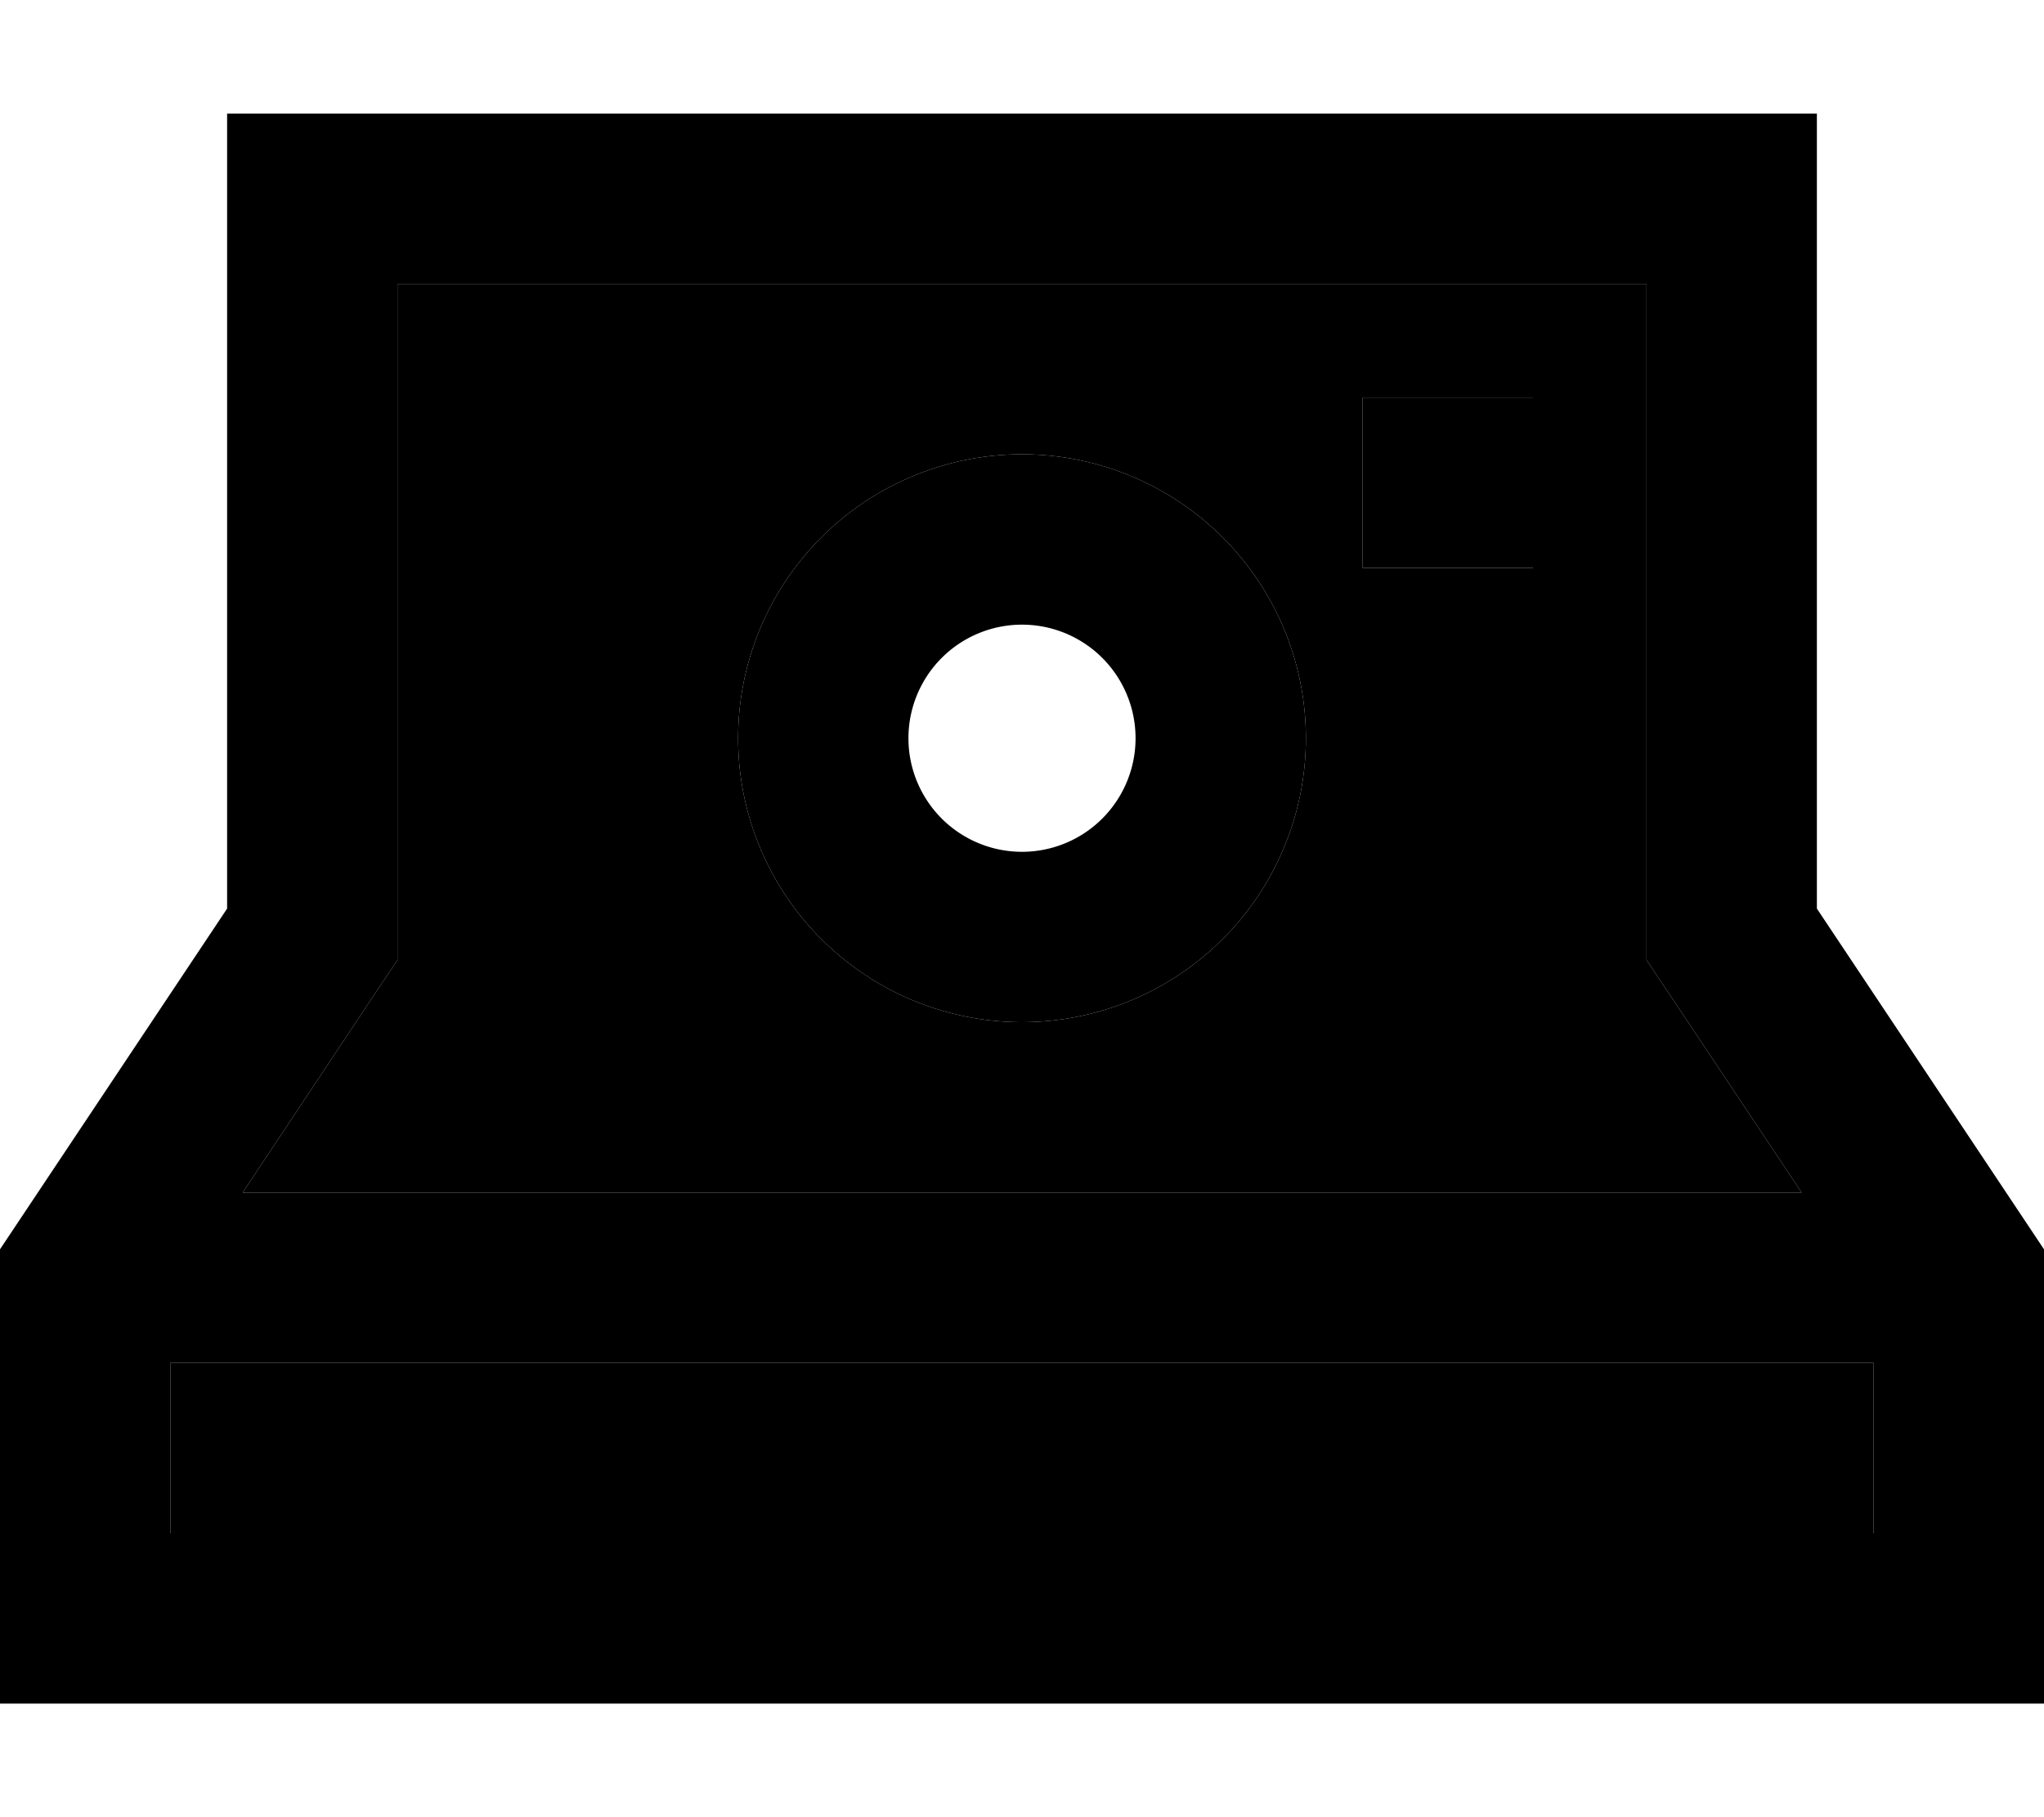 <svg xmlns="http://www.w3.org/2000/svg" viewBox="0 0 576 512"><path class="pr-icon-duotone-secondary" d="M48 384l0 48 480 0 0-48L48 384zm20.4-48l439.3 0-35.6-53.4L464 270.5l0-14.5 0-176L112 80l0 176 0 14.5-8.1 12.1L68.4 336zM368 208a80 80 0 1 1 -160 0 80 80 0 1 1 160 0zm16-96l48 0 0 48-48 0 0-48z"/><path class="pr-icon-duotone-primary" d="M464 270.5l0-14.5 0-176L112 80l0 176 0 14.5-8.1 12.1L68.4 336l439.3 0-35.6-53.4L464 270.5zM528 384L48 384l0 48 480 0 0-48zm48-32l0 80 0 48-48 0L48 480 0 480l0-48 0-80 64-96L64 80l0-48 48 0 352 0 48 0 0 48 0 176 64 96zM432 112l0 48-48 0 0-48 48 0zM288 128a80 80 0 1 1 0 160 80 80 0 1 1 0-160zm32 80a32 32 0 1 0 -64 0 32 32 0 1 0 64 0z"/></svg>